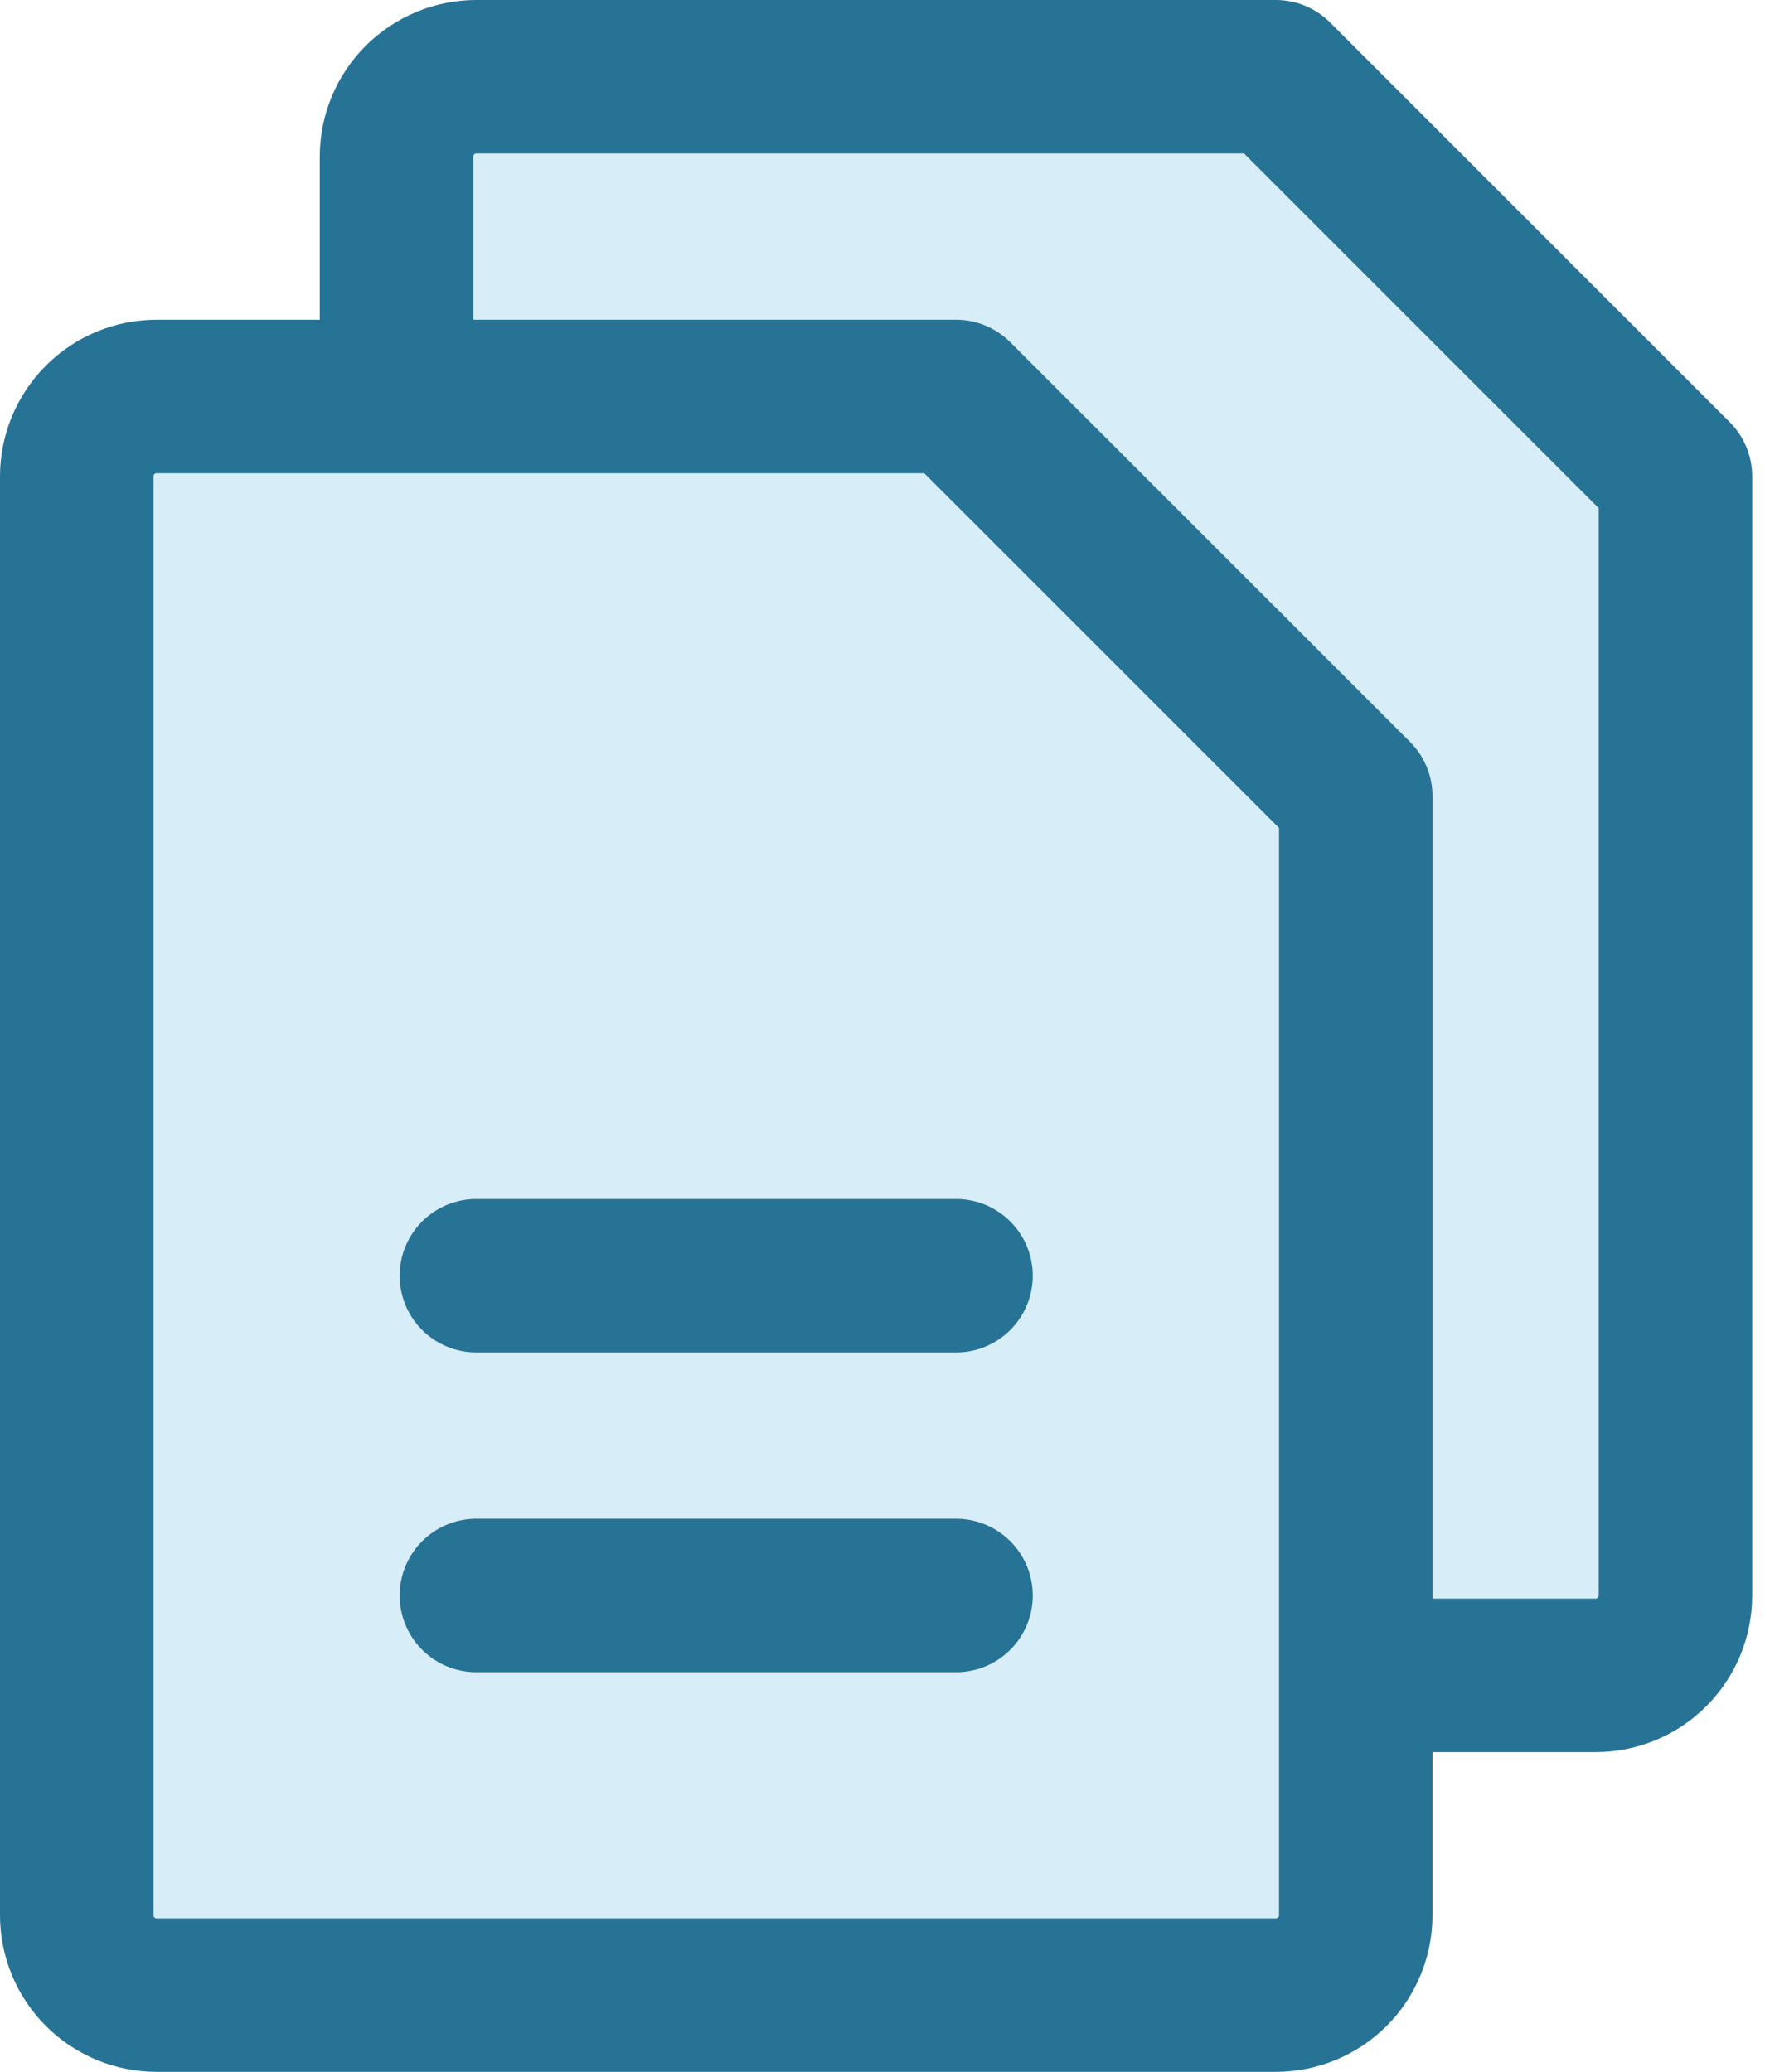 <svg width="23" height="27" viewBox="0 0 23 27" fill="none" xmlns="http://www.w3.org/2000/svg">
<path d="M5.167 5.167V2.042C5.167 1.765 5.276 1.5 5.472 1.305C5.667 1.11 5.932 1 6.208 1H16.625L21.833 6.208V20.792C21.833 21.068 21.724 21.333 21.528 21.528C21.333 21.724 21.068 21.833 20.792 21.833H17.667" fill="#D7EDF8"/>
<path d="M5.167 5.167V2.042C5.167 1.765 5.276 1.5 5.472 1.305C5.667 1.11 5.932 1 6.208 1H16.625L21.833 6.208V20.792C21.833 21.068 21.724 21.333 21.528 21.528C21.333 21.724 21.068 21.833 20.792 21.833H17.667" stroke="#277396" stroke-width="2" stroke-linecap="round" stroke-linejoin="round"/>
<path d="M16.625 26H2.042C1.765 26 1.5 25.89 1.305 25.695C1.11 25.5 1 25.235 1 24.958V6.208C1 5.932 1.11 5.667 1.305 5.472C1.5 5.276 1.765 5.167 2.042 5.167H12.458L17.667 10.375V24.958C17.667 25.235 17.557 25.5 17.362 25.695C17.166 25.89 16.901 26 16.625 26Z" fill="#D7EDF8" stroke="#277396" stroke-width="2" stroke-linecap="round" stroke-linejoin="round"/>
<path d="M6.208 16.625H12.458" stroke="#277396" stroke-width="2" stroke-linecap="round" stroke-linejoin="round"/>
<path d="M6.208 20.792H12.458" stroke="#277396" stroke-width="2" stroke-linecap="round" stroke-linejoin="round"/>
</svg>

